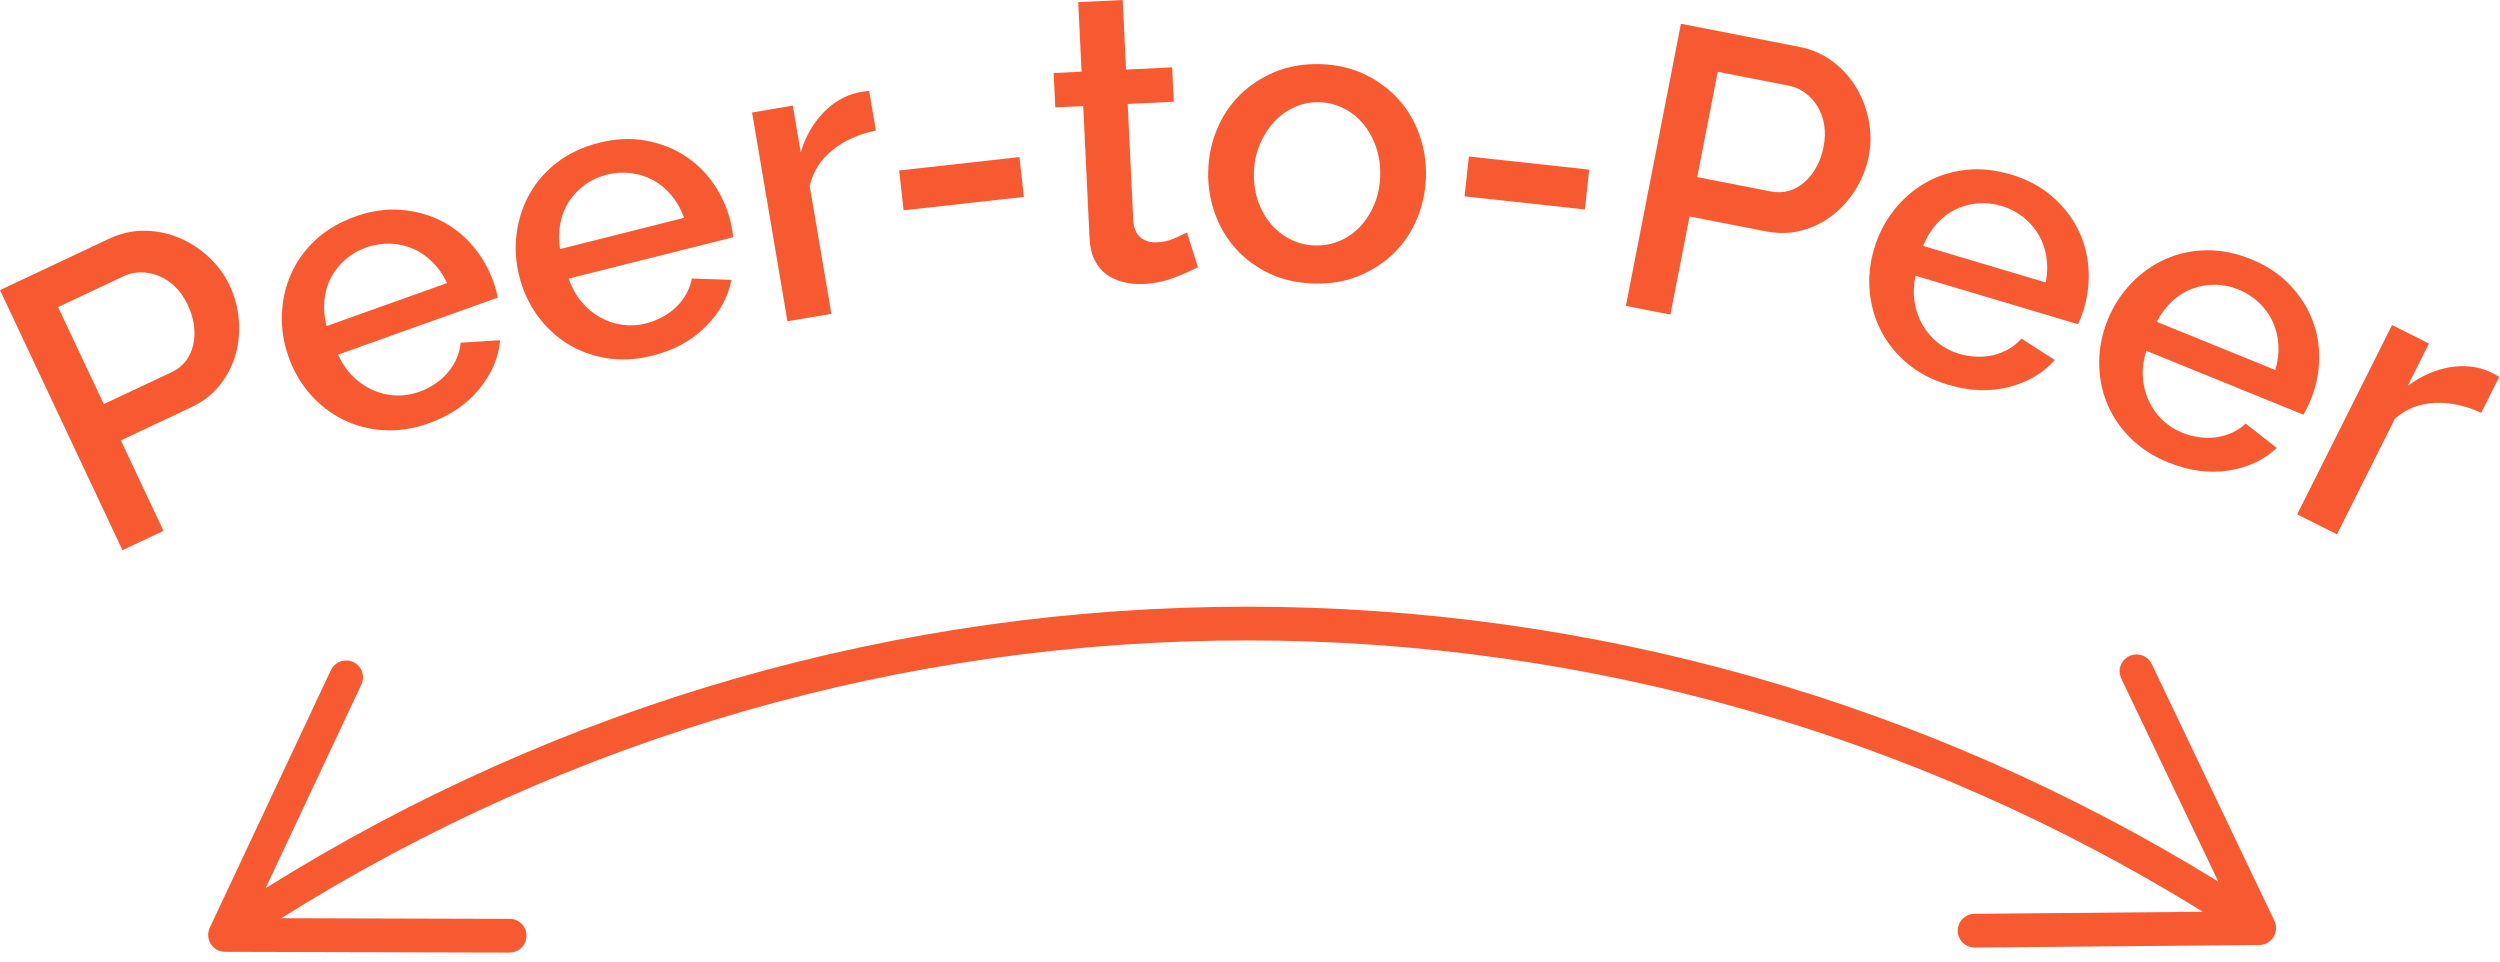 <?xml version="1.0" encoding="utf-8"?>
<svg width="130px" height="50px" viewBox="0 0 130 50" version="1.1" xmlns:xlink="http://www.w3.org/1999/xlink" xmlns="http://www.w3.org/2000/svg">
  <desc>Created with Lunacy</desc>
  <g id="Group-27">
    <path d="M101.066 2.982C100.858 2.55 100.333 2.361 99.896 2.569C99.459 2.778 99.274 3.302 99.483 3.739L104.529 14.299C89.367 4.947 71.954 0 54.03 0C35.88 0 18.279 5.065 2.988 14.639L7.966 4.049C8.172 3.611 7.984 3.087 7.546 2.882C7.108 2.676 6.584 2.868 6.379 3.302L0.083 16.695C-0.044 16.966 -0.024 17.284 0.136 17.538C0.296 17.791 0.575 17.945 0.875 17.947L15.673 17.987C15.846 17.987 16.008 17.938 16.143 17.852C16.388 17.697 16.551 17.424 16.553 17.111C16.555 16.629 16.162 16.233 15.678 16.233L3.801 16.199C18.839 6.753 36.164 1.754 54.03 1.754C71.673 1.754 88.811 6.637 103.722 15.863L91.848 15.971C91.364 15.976 90.973 16.373 90.979 16.856C90.982 17.168 91.146 17.439 91.393 17.593C91.529 17.678 91.691 17.727 91.864 17.726L106.662 17.591C106.961 17.589 107.239 17.433 107.398 17.179C107.557 16.925 107.574 16.606 107.445 16.336L101.066 2.982Z" transform="translate(10.825 31.548)" id="Fill-1" fill="#F75930" stroke="none" />
    <path d="M8.921 7.356L5.397 9.015L3.02 3.968L6.43 2.363C6.71 2.23 7.008 2.164 7.325 2.162C7.642 2.16 7.954 2.222 8.262 2.349C8.57 2.476 8.853 2.664 9.111 2.915C9.368 3.166 9.587 3.482 9.766 3.863C9.939 4.231 10.047 4.592 10.089 4.944C10.131 5.296 10.117 5.629 10.046 5.942C9.976 6.253 9.848 6.532 9.66 6.775C9.472 7.019 9.225 7.212 8.921 7.356M11.434 8.022C11.818 7.538 12.092 7.008 12.254 6.426C12.414 5.846 12.469 5.247 12.418 4.628C12.367 4.008 12.207 3.412 11.938 2.841C11.681 2.294 11.323 1.808 10.866 1.38C10.408 0.951 9.897 0.616 9.335 0.378C8.773 0.138 8.175 0.013 7.54 0.001C6.907 -0.01 6.285 0.127 5.675 0.414L0 3.087L6.368 16.609L8.501 15.605L6.285 10.901L9.942 9.179C10.552 8.892 11.049 8.507 11.434 8.022" transform="translate(0 11.999)" id="Fill-3" fill="#F75930" stroke="none" />
    <path d="M2.212 4.736C2.251 4.304 2.364 3.911 2.549 3.553C2.735 3.197 2.984 2.881 3.295 2.605C3.606 2.331 3.967 2.12 4.378 1.974C4.787 1.827 5.203 1.761 5.625 1.774C6.047 1.788 6.442 1.873 6.813 2.032C7.182 2.19 7.522 2.423 7.833 2.729C8.143 3.036 8.396 3.4 8.592 3.822L2.326 6.059C2.21 5.608 2.172 5.168 2.212 4.736M1.479 9.603C1.968 10.159 2.535 10.597 3.178 10.918C3.821 11.24 4.525 11.425 5.287 11.473C6.049 11.521 6.835 11.402 7.64 11.114C8.737 10.722 9.611 10.131 10.26 9.34C10.909 8.55 11.273 7.701 11.351 6.794L9.297 6.923C9.276 7.199 9.208 7.468 9.094 7.733C8.979 7.998 8.828 8.241 8.64 8.466C8.451 8.69 8.228 8.888 7.97 9.062C7.712 9.237 7.437 9.376 7.146 9.479C6.749 9.62 6.343 9.684 5.928 9.668C5.513 9.652 5.115 9.56 4.734 9.39C4.353 9.221 4.007 8.983 3.697 8.676C3.386 8.371 3.128 7.993 2.924 7.544L11.231 4.578C11.211 4.482 11.184 4.361 11.147 4.217C11.111 4.074 11.064 3.923 11.007 3.764C10.757 3.064 10.396 2.437 9.922 1.883C9.449 1.329 8.895 0.893 8.26 0.576C7.625 0.259 6.928 0.072 6.171 0.014C5.413 -0.043 4.63 0.073 3.824 0.361C3.004 0.653 2.314 1.06 1.755 1.579C1.196 2.099 0.77 2.691 0.478 3.354C0.185 4.018 0.028 4.722 0.003 5.468C-0.021 6.215 0.097 6.951 0.356 7.678C0.616 8.406 0.99 9.047 1.479 9.603" transform="translate(14.655 10.897)" id="Fill-5" fill="#F75930" stroke="none" />
    <path d="M2.318 4.392C2.398 3.968 2.549 3.585 2.768 3.248C2.987 2.912 3.265 2.621 3.602 2.377C3.938 2.133 4.318 1.958 4.739 1.852C5.161 1.745 5.582 1.72 6.001 1.773C6.419 1.828 6.805 1.951 7.158 2.144C7.51 2.338 7.826 2.602 8.106 2.937C8.385 3.272 8.602 3.659 8.755 4.098L2.303 5.721C2.232 5.261 2.236 4.818 2.318 4.392M1.119 9.165C1.552 9.766 2.074 10.258 2.683 10.639C3.293 11.022 3.975 11.274 4.73 11.394C5.483 11.516 6.276 11.472 7.106 11.264C8.236 10.98 9.162 10.476 9.884 9.75C10.606 9.027 11.051 8.217 11.217 7.321L9.159 7.253C9.111 7.525 9.018 7.787 8.878 8.039C8.739 8.292 8.566 8.52 8.356 8.724C8.147 8.929 7.906 9.106 7.632 9.254C7.358 9.402 7.071 9.514 6.772 9.59C6.364 9.692 5.953 9.715 5.541 9.66C5.13 9.605 4.742 9.474 4.38 9.269C4.017 9.064 3.696 8.793 3.416 8.458C3.137 8.123 2.917 7.723 2.755 7.256L11.31 5.105C11.3 5.006 11.283 4.885 11.261 4.738C11.239 4.592 11.207 4.436 11.166 4.273C10.984 3.552 10.685 2.892 10.268 2.295C9.849 1.699 9.339 1.213 8.739 0.835C8.137 0.458 7.462 0.205 6.713 0.074C5.964 -0.055 5.174 -0.015 4.344 0.192C3.5 0.405 2.775 0.743 2.168 1.206C1.561 1.671 1.079 2.218 0.725 2.85C0.37 3.482 0.145 4.168 0.049 4.909C-0.047 5.649 -0.002 6.394 0.187 7.142C0.375 7.891 0.686 8.566 1.119 9.165" transform="translate(26.817 7.23)" id="Fill-7" fill="#F75930" stroke="none" />
    <path d="M4.124 11.586L2.997 4.944C3.168 4.189 3.564 3.563 4.185 3.067C4.805 2.57 5.556 2.234 6.437 2.056L6.089 0C6.017 -0.001 5.936 0.005 5.846 0.02C5.756 0.035 5.642 0.055 5.504 0.078C4.818 0.237 4.214 0.592 3.688 1.144C3.162 1.696 2.776 2.377 2.529 3.187L2.118 0.758L0 1.117L1.84 11.973L4.124 11.586Z" transform="translate(39.108 4.733)" id="Fill-9" fill="#F75930" stroke="none" />
    <path d="M6.487 2.071L6.256 0L0 0.696L0.231 2.768L6.487 2.071Z" transform="translate(46.756 8.168)" id="Fill-11" fill="#F75930" stroke="none" />
    <path d="M0.086 5.585L1.537 5.516L1.867 12.392C1.888 12.84 1.976 13.219 2.132 13.528C2.287 13.836 2.492 14.083 2.746 14.268C3.001 14.452 3.292 14.586 3.619 14.668C3.946 14.751 4.292 14.783 4.657 14.767C5.246 14.739 5.795 14.624 6.305 14.424C6.816 14.224 7.215 14.046 7.503 13.892L6.932 12.086C6.794 12.163 6.582 12.264 6.292 12.39C6.004 12.517 5.697 12.587 5.375 12.603C5.053 12.618 4.779 12.545 4.553 12.379C4.327 12.215 4.191 11.936 4.144 11.545L3.85 5.404L6.247 5.289L6.161 3.503L3.764 3.618L3.591 0L1.278 0.111L1.452 3.728L0 3.797L0.086 5.585Z" transform="translate(54.79 0)" id="Fill-13" fill="#F75930" stroke="none" />
    <path d="M2.682 4.183C2.869 3.732 3.116 3.342 3.419 3.013C3.723 2.685 4.077 2.428 4.482 2.242C4.888 2.056 5.314 1.97 5.764 1.981C6.227 1.994 6.655 2.1 7.05 2.301C7.445 2.501 7.785 2.773 8.071 3.117C8.356 3.462 8.577 3.865 8.733 4.325C8.889 4.786 8.96 5.276 8.946 5.794C8.932 6.328 8.835 6.816 8.654 7.261C8.474 7.706 8.231 8.092 7.928 8.421C7.624 8.75 7.27 9.003 6.865 9.181C6.46 9.36 6.026 9.444 5.563 9.43C5.1 9.419 4.671 9.313 4.276 9.112C3.881 8.912 3.541 8.644 3.255 8.305C2.97 7.968 2.749 7.572 2.592 7.119C2.437 6.665 2.366 6.173 2.38 5.638C2.394 5.12 2.495 4.635 2.682 4.183M1.431 9.594C1.908 10.126 2.489 10.557 3.175 10.884C3.862 11.21 4.639 11.386 5.509 11.409C6.366 11.433 7.145 11.299 7.848 11.008C8.55 10.719 9.158 10.322 9.67 9.815C10.181 9.31 10.581 8.713 10.866 8.026C11.151 7.339 11.304 6.615 11.324 5.858C11.345 5.101 11.23 4.372 10.983 3.67C10.735 2.968 10.369 2.351 9.885 1.819C9.401 1.286 8.816 0.856 8.13 0.529C7.444 0.201 6.673 0.026 5.816 0.002C4.961 -0.02 4.181 0.114 3.479 0.403C2.776 0.693 2.168 1.092 1.657 1.597C1.145 2.102 0.745 2.7 0.46 3.387C0.175 4.073 0.023 4.796 0.002 5.553C-0.019 6.312 0.095 7.041 0.343 7.743C0.591 8.444 0.953 9.062 1.431 9.594" transform="translate(62.825 3.334)" id="Fill-15" fill="#F75930" stroke="none" />
    <path d="M6.483 0.682L0.225 0L0 2.072L6.258 2.753L6.483 0.682Z" transform="translate(76.157 8.139)" id="Fill-17" fill="#F75930" stroke="none" />
    <path d="M4.777 2.497L8.476 3.218C8.779 3.278 9.059 3.401 9.316 3.587C9.573 3.773 9.788 4.008 9.961 4.292C10.134 4.575 10.251 4.895 10.31 5.25C10.37 5.604 10.36 5.989 10.279 6.402C10.201 6.802 10.075 7.156 9.9 7.465C9.725 7.775 9.518 8.034 9.276 8.244C9.035 8.454 8.767 8.603 8.471 8.688C8.175 8.773 7.862 8.783 7.532 8.719L3.71 7.973L4.777 2.497ZM3.311 10.018L7.278 10.793C7.939 10.922 8.568 10.905 9.164 10.742C9.761 10.58 10.296 10.312 10.768 9.939C11.241 9.568 11.64 9.117 11.966 8.586C12.29 8.057 12.513 7.482 12.635 6.861C12.75 6.269 12.75 5.665 12.634 5.049C12.518 4.433 12.304 3.862 11.992 3.336C11.68 2.811 11.272 2.356 10.768 1.971C10.263 1.588 9.681 1.331 9.019 1.201L2.862 0L0 14.671L2.315 15.123L3.311 10.018Z" transform="translate(84.546 1.237)" id="Fill-19" fill="#F75930" stroke="none" />
    <path d="M3.492 2.851C3.779 2.526 4.103 2.275 4.464 2.097C4.824 1.919 5.211 1.811 5.626 1.773C6.039 1.736 6.455 1.779 6.873 1.904C7.289 2.029 7.664 2.22 7.996 2.48C8.329 2.741 8.597 3.044 8.801 3.391C9.005 3.737 9.142 4.126 9.211 4.557C9.28 4.988 9.269 5.43 9.177 5.887L2.802 3.985C2.974 3.553 3.204 3.175 3.492 2.851M0.023 6.341C0.088 7.079 0.286 7.767 0.615 8.408C0.944 9.047 1.402 9.612 1.987 10.102C2.573 10.592 3.277 10.959 4.097 11.203C5.214 11.537 6.267 11.576 7.259 11.322C8.249 11.069 9.045 10.601 9.645 9.916L7.911 8.804C7.731 9.014 7.516 9.192 7.269 9.338C7.02 9.484 6.754 9.591 6.47 9.66C6.185 9.729 5.887 9.757 5.576 9.744C5.265 9.733 4.961 9.682 4.666 9.594C4.262 9.473 3.897 9.284 3.572 9.026C3.246 8.767 2.98 8.458 2.773 8.095C2.566 7.733 2.428 7.337 2.359 6.907C2.289 6.476 2.305 6.019 2.405 5.537L10.858 8.058C10.899 7.968 10.948 7.854 11.003 7.717C11.059 7.58 11.111 7.43 11.159 7.269C11.372 6.557 11.451 5.837 11.397 5.109C11.343 4.383 11.153 3.705 10.829 3.073C10.505 2.442 10.054 1.88 9.476 1.384C8.899 0.89 8.2 0.521 7.38 0.275C6.545 0.027 5.75 -0.054 4.991 0.035C4.231 0.124 3.538 0.349 2.91 0.711C2.283 1.073 1.738 1.548 1.278 2.136C0.816 2.723 0.476 3.386 0.256 4.126C0.035 4.866 -0.043 5.605 0.023 6.341" transform="translate(97.201 8.803)" id="Fill-21" fill="#F75930" stroke="none" />
    <path d="M3.789 2.658C4.105 2.363 4.453 2.144 4.829 2.002C5.205 1.86 5.6 1.79 6.017 1.792C6.432 1.795 6.841 1.877 7.244 2.041C7.648 2.205 8.002 2.433 8.308 2.724C8.613 3.015 8.851 3.342 9.021 3.707C9.191 4.072 9.29 4.472 9.318 4.907C9.345 5.343 9.291 5.784 9.155 6.227L2.993 3.721C3.206 3.308 3.472 2.954 3.789 2.658M6.924 9.479C6.662 9.6 6.387 9.682 6.098 9.723C5.808 9.764 5.508 9.764 5.2 9.721C4.891 9.679 4.594 9.599 4.308 9.484C3.918 9.325 3.573 9.102 3.274 8.813C2.975 8.524 2.74 8.191 2.569 7.81C2.398 7.429 2.298 7.022 2.27 6.587C2.243 6.151 2.303 5.698 2.448 5.227L10.62 8.551C10.669 8.465 10.729 8.356 10.798 8.226C10.865 8.094 10.932 7.95 10.995 7.794C11.276 7.105 11.424 6.398 11.44 5.669C11.456 4.941 11.333 4.247 11.07 3.587C10.808 2.927 10.414 2.323 9.887 1.776C9.36 1.227 8.699 0.792 7.906 0.47C7.1 0.142 6.315 -0.015 5.552 0.001C4.788 0.015 4.077 0.173 3.417 0.473C2.756 0.773 2.17 1.192 1.654 1.733C1.139 2.274 0.735 2.901 0.444 3.617C0.154 4.331 0.005 5.059 0 5.799C-0.006 6.54 0.124 7.244 0.39 7.912C0.655 8.581 1.057 9.187 1.594 9.731C2.13 10.276 2.794 10.709 3.588 11.032C4.666 11.47 5.712 11.611 6.722 11.454C7.734 11.298 8.57 10.906 9.234 10.282L7.614 9.01C7.415 9.202 7.185 9.358 6.924 9.479" transform="translate(109.158 13.014)" id="Fill-23" fill="#F75930" stroke="none" />
    <path d="M10.297 2.571C10.216 2.53 10.112 2.479 9.987 2.415C9.34 2.139 8.642 2.068 7.892 2.202C7.142 2.336 6.428 2.657 5.749 3.165L6.854 0.962L4.933 0L0 9.844L2.07 10.882L5.089 4.858C5.673 4.351 6.362 4.081 7.156 4.046C7.95 4.013 8.755 4.184 9.57 4.562L10.504 2.699C10.447 2.654 10.379 2.612 10.297 2.571" transform="translate(119.453 16.904)" id="Fill-25" fill="#F75930" stroke="none" />
  </g>
</svg>